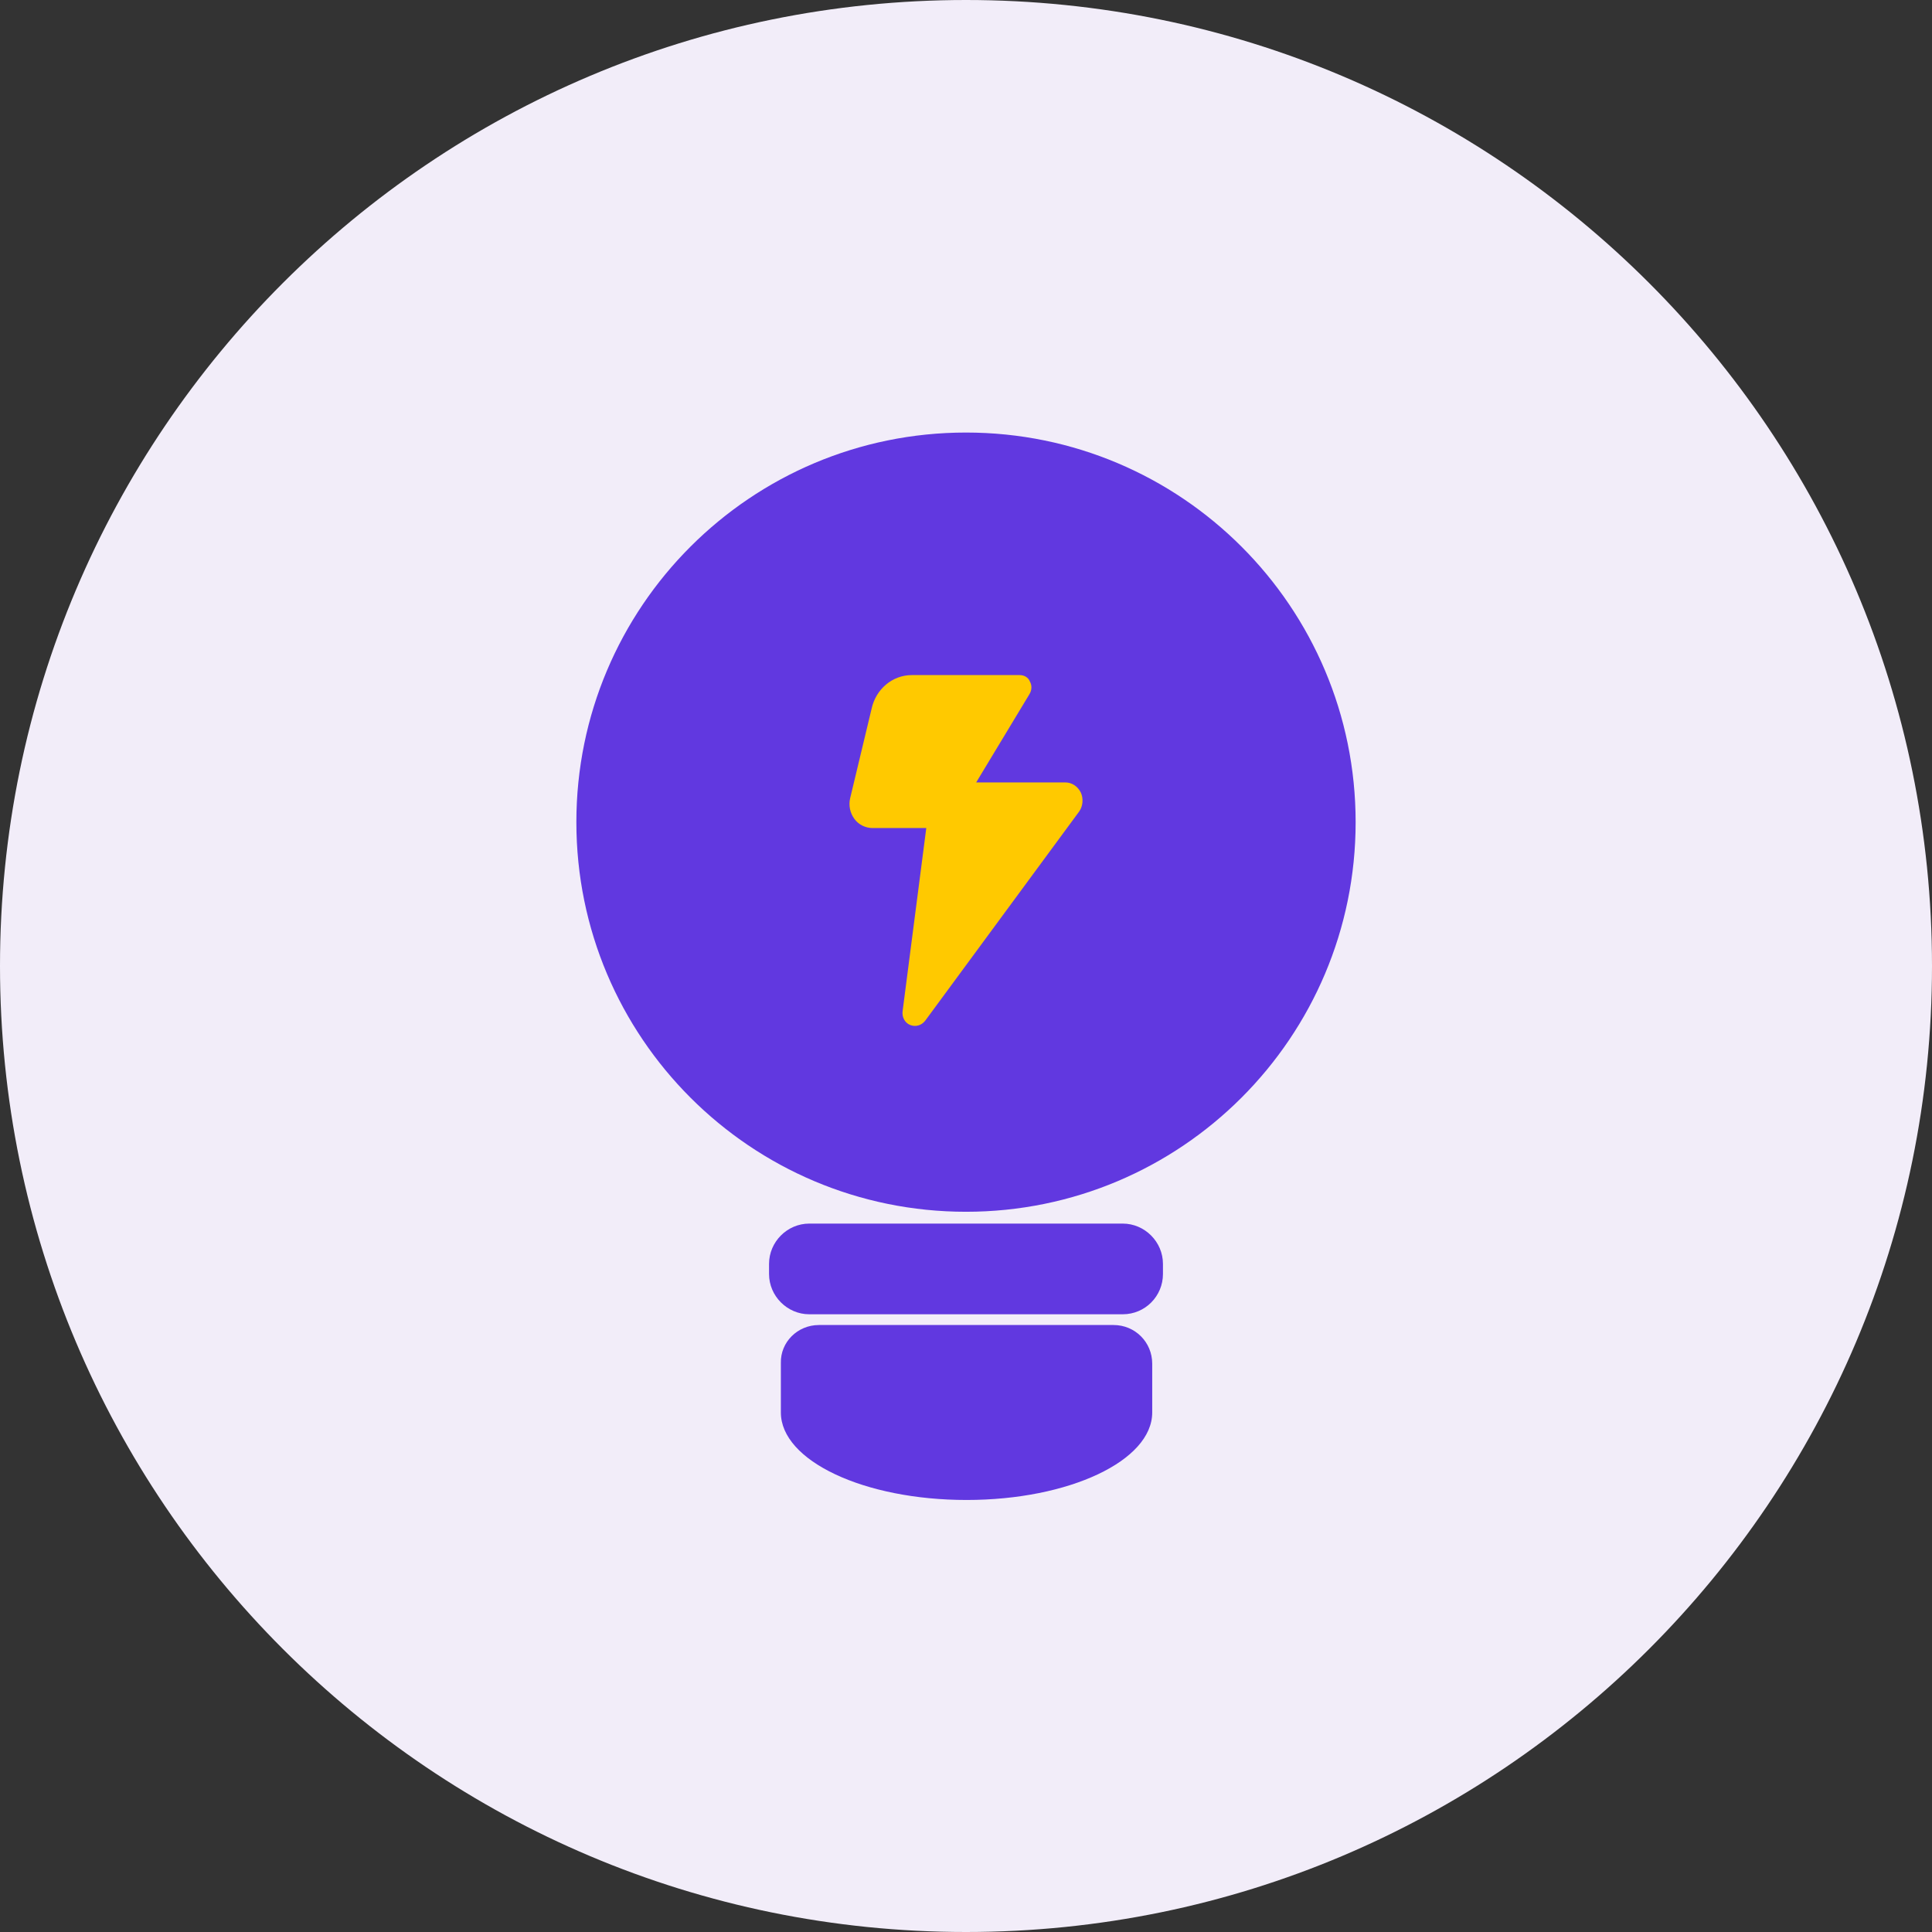 <svg width="52" height="52" viewBox="0 0 52 52" fill="none" xmlns="http://www.w3.org/2000/svg">
<rect x="0" y="0" width="52" height="52" fill="#333333" stroke="none"/>
<g clip-path="url(#clip0_2327_38706)">
<path d="M26 52C40.359 52 52 40.359 52 26C52 11.641 40.359 0 26 0C11.641 0 0 11.641 0 26C0 40.359 11.641 52 26 52Z" fill="#F2EDF9"/>
<path d="M22.042 35.663H29.972C30.55 35.663 31.012 36.125 31.012 36.703V38.017C31.012 39.317 28.773 40.372 26.015 40.372C23.256 40.372 21.017 39.317 21.017 38.017V36.688C21.002 36.125 21.465 35.663 22.042 35.663Z" fill="#6138E0"/>
<path d="M26 11.642C20.208 11.642 15.513 16.336 15.513 22.128C15.513 27.921 20.208 32.615 26 32.615C31.792 32.615 36.487 27.921 36.487 22.128C36.487 16.336 31.792 11.642 26 11.642Z" fill="#6138E0"/>
<path fill-rule="evenodd" clip-rule="evenodd" d="M24.541 18.17H27.445C27.56 18.17 27.676 18.228 27.719 18.343C27.777 18.444 27.777 18.574 27.704 18.69L26.274 21.059H28.672C28.846 21.059 29.005 21.16 29.091 21.333C29.163 21.492 29.149 21.694 29.048 21.839L24.902 27.472C24.801 27.602 24.642 27.645 24.498 27.588C24.353 27.53 24.267 27.371 24.296 27.198L24.931 22.287H23.487C23.299 22.287 23.111 22.2 22.996 22.041C22.88 21.882 22.837 21.68 22.88 21.492L23.458 19.08C23.573 18.546 24.021 18.17 24.541 18.17Z" fill="#FFC900"/>
<path d="M30.218 35.374H21.782C21.19 35.374 20.699 34.883 20.699 34.291V34.017C20.699 33.424 21.19 32.933 21.782 32.933H30.218C30.81 32.933 31.301 33.424 31.301 34.017V34.291C31.301 34.883 30.825 35.374 30.218 35.374Z" fill="#6138E0"/>
</g>
<defs>
<clipPath id="clip0_2327_38706">
<rect width="52" height="52" fill="white"/>
</clipPath>
</defs>
</svg>
